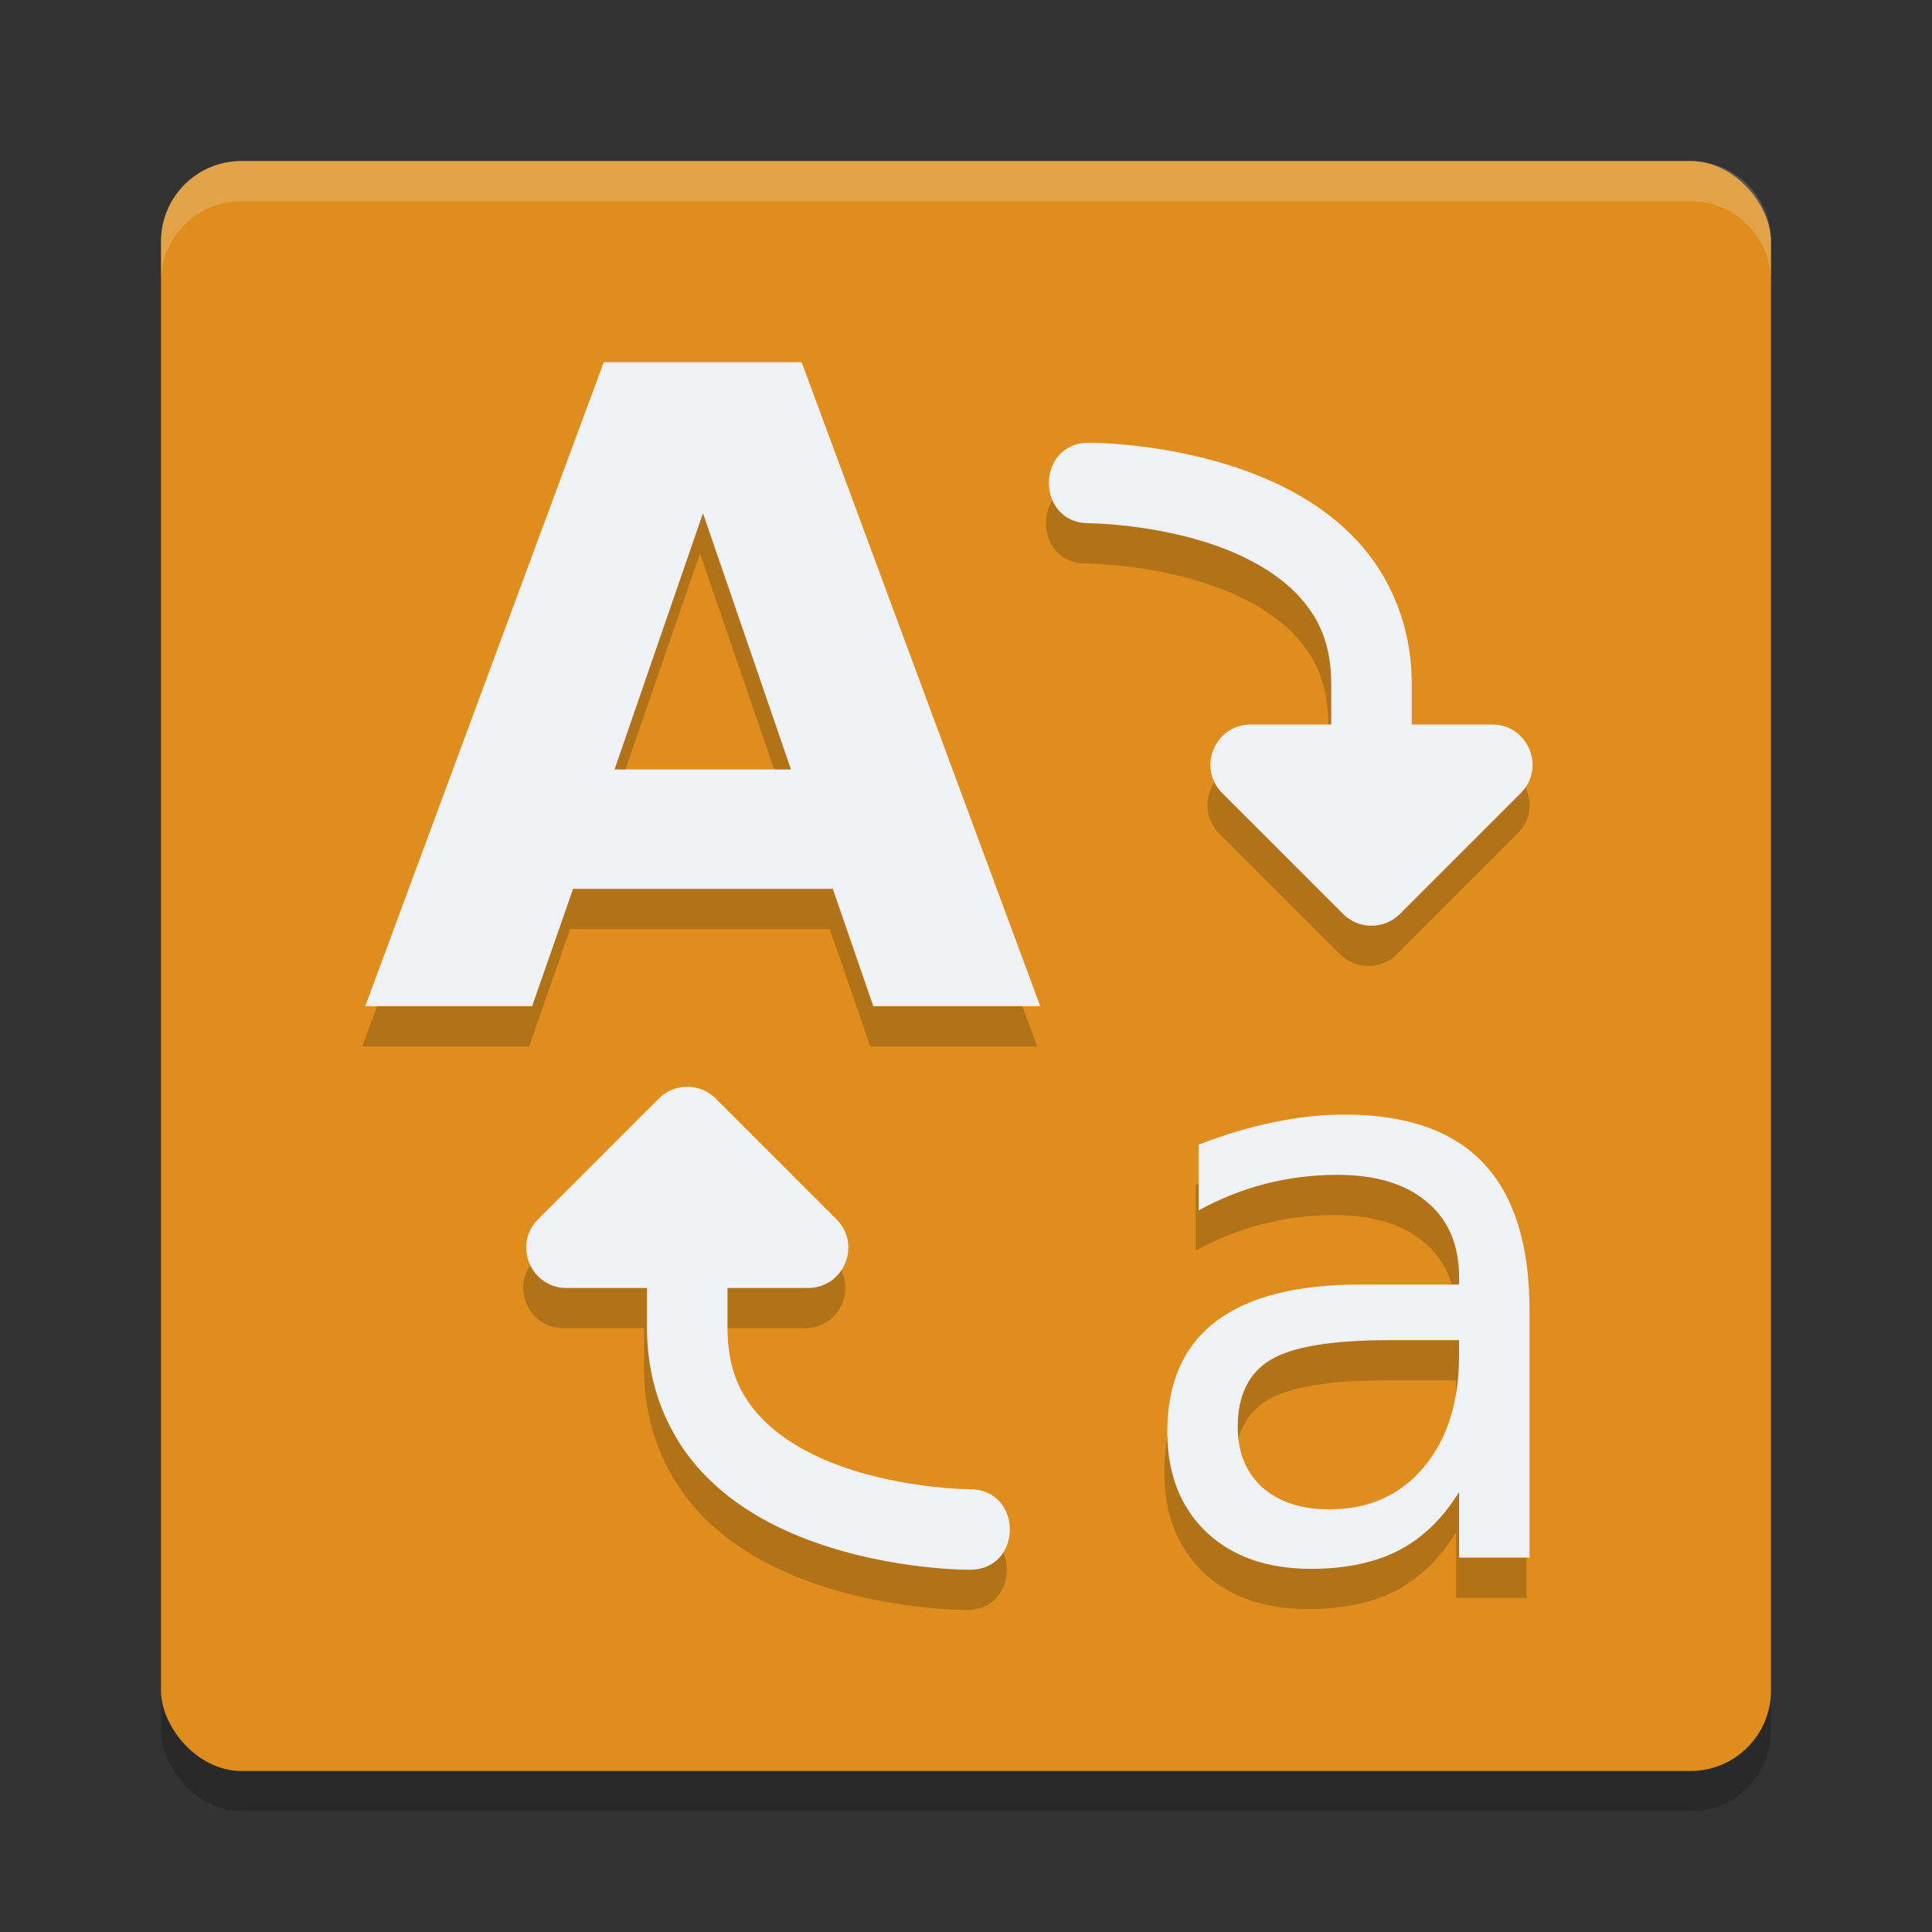 <svg width="48" height="48" version="1.1" xmlns="http://www.w3.org/2000/svg">
 <rect width="100%" height="100%" fill="#333333" stroke="none"/>
 <rect x="4" y="5" width="40" height="40" rx="2" ry="2" style="opacity:.2"/>
 <rect x="4" y="4" width="40" height="40" rx="2" ry="2" style="fill:#df8e1d"/>
 <path d="m6 4c-1.108 0-2 0.892-2 2v1c0-1.108 0.892-2 2-2h36c1.108 0 2 0.892 2 2v-1c0-1.108-0.892-2-2-2h-36z" style="fill:#eff1f5;opacity:.2"/>
 <path d="m14.926 10-5.926 16h4.146l1.018-2.916h6.453l1.006 2.916h4.148l-5.928-16zm12.074 2c-1.352-0.019-1.352 2.019 0 2 0 0 1.613 0.012 3.164 0.566 0.776 0.277 1.507 0.684 2.012 1.225 0.505 0.541 0.824 1.192 0.824 2.209v1h-2c-0.891 3.5e-4 -1.337 1.077-0.707 1.707l3 3c0.391 0.39 1.024 0.39 1.414 0l3-3c0.63-0.63 0.184-1.707-0.707-1.707h-2v-1c0-1.483-0.556-2.707-1.363-3.572-0.808-0.865-1.826-1.396-2.801-1.744-1.949-0.696-3.836-0.684-3.836-0.684zm-9.609 1.75 2.186 6.367h-4.383zm-0.406 14.25c-0.26 0.004-0.508 0.109-0.691 0.293l-3 3c-0.63 0.63-0.184 1.707 0.707 1.707h2v1c0 1.483 0.556 2.707 1.363 3.572 0.808 0.865 1.826 1.396 2.801 1.744 1.949 0.696 3.836 0.684 3.836 0.684 1.352 0.019 1.352-2.019 0-2 0 0-1.613-0.012-3.164-0.566-0.776-0.277-1.507-0.684-2.012-1.225-0.505-0.541-0.824-1.192-0.824-2.209v-1h2c0.891-3.5e-4 1.337-1.077 0.707-1.707l-3-3c-0.191-0.191-0.452-0.297-0.723-0.293zm16.346 0.691c-0.571 1e-5 -1.157 0.063-1.76 0.191-0.603 0.122-1.225 0.307-1.865 0.557v1.633c0.533-0.294 1.089-0.515 1.666-0.662 0.577-0.147 1.17-0.221 1.779-0.221 0.958 1e-5 1.698 0.224 2.225 0.672 0.533 0.442 0.801 1.068 0.801 1.881v0.172h-2.455c-1.592 1e-6 -2.79 0.308-3.596 0.922-0.799 0.614-1.199 1.527-1.199 2.736 0 1.036 0.32 1.864 0.961 2.484 0.647 0.614 1.517 0.922 2.607 0.922 0.863 0 1.591-0.154 2.188-0.461 0.596-0.314 1.095-0.797 1.494-1.449v1.631h1.75v-6.131-2e-3c-3.21e-4 -1.637-0.382-2.86-1.143-3.666-0.761-0.806-1.912-1.209-3.453-1.209zm1.104 5.605h1.74v0.393c-1e-5 1.152-0.295 2.076-0.885 2.773-0.584 0.691-1.36 1.037-2.33 1.037-0.704 0-1.262-0.182-1.674-0.547-0.406-0.371-0.609-0.871-0.609-1.498 0-0.787 0.273-1.344 0.818-1.67 0.545-0.326 1.525-0.488 2.939-0.488z" style="opacity:.2"/>
 <path d="m15 9-5.926 16h4.146l1.018-2.916h6.453l1.006 2.916h4.148l-5.928-16h-4.918zm12.074 2c-1.352-0.019-1.352 2.019 0 2 0 0 1.613 0.012 3.164 0.566 0.776 0.277 1.507 0.684 2.012 1.225 0.505 0.541 0.824 1.192 0.824 2.209v1h-2c-0.891 3.5e-4 -1.337 1.077-0.707 1.707l3 3c0.391 0.39 1.024 0.39 1.414 0l3-3c0.63-0.63 0.184-1.707-0.707-1.707h-2v-1c0-1.483-0.556-2.707-1.363-3.572-0.808-0.865-1.826-1.396-2.801-1.744-1.949-0.696-3.836-0.684-3.836-0.684zm-9.609 1.75 2.186 6.367h-4.383l2.197-6.367zm-0.406 14.25c-0.26 0.004-0.508 0.109-0.691 0.293l-3 3c-0.63 0.63-0.184 1.707 0.707 1.707h2v1c0 1.483 0.556 2.707 1.363 3.572 0.808 0.865 1.826 1.396 2.801 1.744 1.949 0.696 3.836 0.684 3.836 0.684 1.352 0.019 1.352-2.019 0-2 0 0-1.613-0.012-3.164-0.566-0.776-0.277-1.507-0.684-2.012-1.225-0.505-0.541-0.824-1.192-0.824-2.209v-1h2c0.891-3.5e-4 1.337-1.077 0.707-1.707l-3-3c-0.191-0.191-0.452-0.297-0.723-0.293zm16.346 0.691c-0.571 1e-5 -1.157 0.063-1.76 0.191-0.603 0.122-1.225 0.307-1.865 0.557v1.633c0.533-0.294 1.089-0.515 1.666-0.662 0.577-0.147 1.17-0.221 1.779-0.221 0.958 1e-5 1.698 0.224 2.225 0.672 0.533 0.442 0.801 1.068 0.801 1.881v0.172h-2.455c-1.592 1e-6 -2.79 0.308-3.596 0.922-0.799 0.614-1.199 1.527-1.199 2.736 0 1.036 0.32 1.864 0.961 2.484 0.647 0.614 1.517 0.922 2.607 0.922 0.863 0 1.591-0.154 2.188-0.461 0.596-0.314 1.095-0.797 1.494-1.449v1.631h1.75v-6.131-0.002c-3.21e-4 -1.637-0.382-2.86-1.143-3.666-0.761-0.806-1.912-1.209-3.453-1.209zm1.104 5.605h1.74v0.393c-1e-5 1.152-0.295 2.076-0.885 2.773-0.584 0.691-1.36 1.037-2.33 1.037-0.704 0-1.262-0.182-1.674-0.547-0.406-0.371-0.609-0.871-0.609-1.498 0-0.787 0.273-1.344 0.818-1.67 0.545-0.326 1.525-0.488 2.939-0.488z" style="fill:#eff1f5"/>
</svg>
